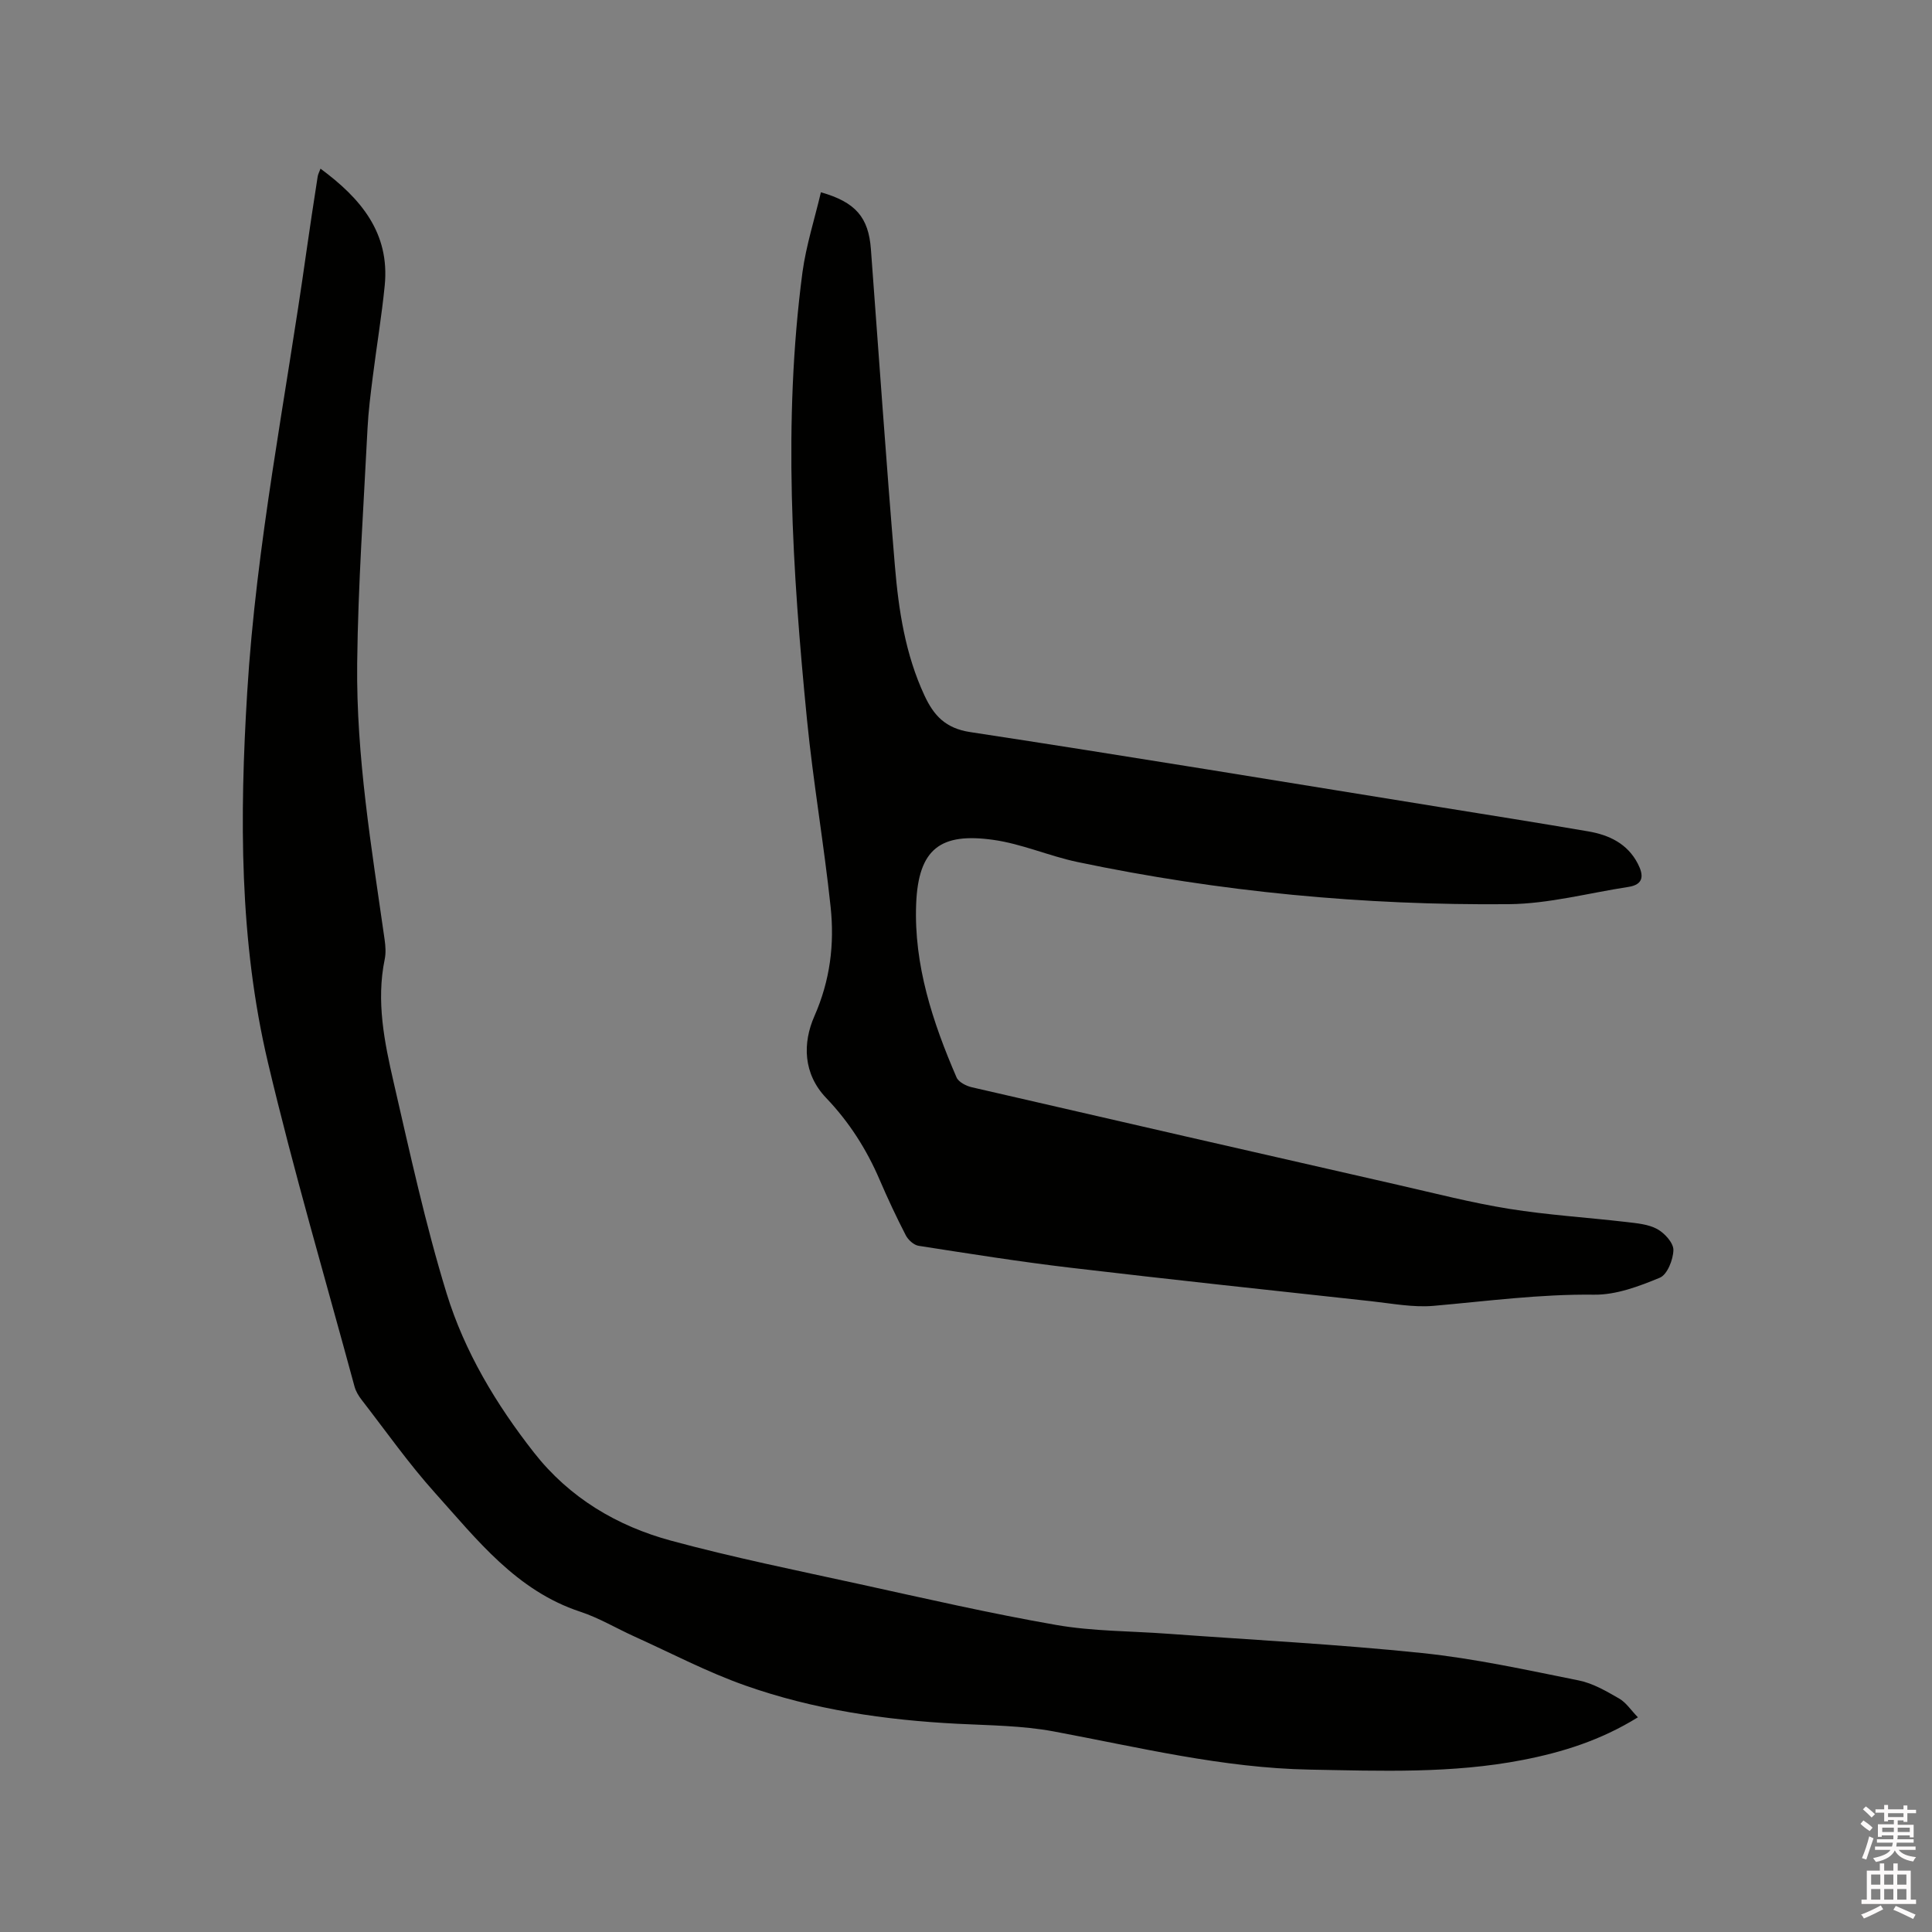 <svg enable-background="new 0 0 400 400" viewBox="0 0 400 400" xmlns="http://www.w3.org/2000/svg"><rect x="0" y="0" width="400" height="400" fill="#808080" stroke="none"/><path d="m385.2 377.6.6-.7c.6.4 1.3.9 1.9 1.5l-.6.7c-.8-.5-1.4-1-1.9-1.5zm.3 7.1c.6-1.4 1.1-2.9 1.5-4.5.3.1.6.3.9.4-.5 1.4-1 2.9-1.5 4.4zm.2-10.1.6-.6c.7.5 1.3 1.1 1.9 1.6l-.7.7c-.6-.6-1.2-1.2-1.8-1.7zm8.4-.8h.8v.9h1.8v.7h-1.8v1.8h-.8v-.3h-1.2v.9h3.3v2.6h-.8v-.4h-2.5c0 .3 0 .6-.1.8h3.4v.7h-3.5c0 .3-.1.6-.1.8h4v.7h-3.5c.7.9 1.9 1.3 3.6 1.5-.2.2-.4.5-.6.9-1.9-.3-3.2-1.1-3.8-2.3-.5 1.1-1.8 2-3.9 2.4-.2-.3-.4-.5-.6-.8 1.9-.4 3.1-.9 3.6-1.7h-3.2v-.7h3.5c.1-.2.1-.5.2-.8h-3.3v-.7h3.4c0-.2 0-.5 0-.8h-2.4v.3h-.8v-2.6h3.3v-.9h-1.2v.3h-.8v-1.8h-1.8v-.7h1.8v-.9h.8v.9h3.2zm-4.4 5.5h2.4c0-.3 0-.6 0-.9h-2.4zm1.2-3.1h3.2v-.8h-3.2zm4.4 2.2h-2.4v.9h2.5v-.9z" fill="#fcfafa"/><path d="m389.2 385.8h.9v1.5h1.9v-1.5h.9v1.5h2.7v6h1.1v.9h-11.3v-.9h1.1v-6h2.7zm.2 8.7.5.8c-1.2.6-2.5 1.3-4 1.9-.2-.3-.3-.6-.6-.8 1.6-.6 3-1.3 4.1-1.9zm-2-4.3h1.9v-2.1h-1.9zm0 3.1h1.9v-2.2h-1.9zm2.7-3.1h1.9v-2.1h-1.9zm0 3.1h1.9v-2.2h-1.9zm2.4 1.3c1.4.6 2.7 1.2 4.1 1.8l-.5.9c-1.5-.7-2.8-1.4-4.1-1.9zm2.2-6.5h-1.9v2.1h1.9zm-1.9 5.2h1.9v-2.2h-1.9z" fill="#fcfafa"/><g fill="#010100"><path d="m66.36 34.92c8.32 6.15 14.38 13.27 13.29 24.22-.63 6.31-1.68 12.57-2.47 18.87-.45 3.56-.91 7.13-1.09 10.71-.81 16.2-1.96 32.39-2.14 48.6-.22 19.23 2.97 38.21 5.68 57.21.19 1.34.29 2.77.02 4.08-1.79 8.68-.07 17.13 1.85 25.47 3.37 14.63 6.56 29.35 10.96 43.68 3.71 12.08 10.26 22.99 18.1 32.99 7.34 9.36 17.18 15.2 28.41 18.24 12.86 3.48 25.94 6.13 38.97 8.98 13.55 2.97 27.08 6.08 40.74 8.46 7.57 1.32 15.39 1.25 23.1 1.82 17.54 1.28 35.11 2.17 52.59 3.99 10.92 1.13 21.72 3.51 32.51 5.68 2.92.59 5.7 2.22 8.34 3.74 1.45.83 2.46 2.42 3.89 3.89-7.71 4.77-15.64 7.24-23.89 8.84-14.59 2.83-29.32 2.26-44.05 1.99-18.04-.33-35.44-4.63-53.03-7.91-6.5-1.21-13.25-1.24-19.89-1.58-15-.77-29.78-2.92-43.94-7.92-7.86-2.77-15.31-6.69-22.92-10.13-3.76-1.7-7.36-3.87-11.25-5.15-13.23-4.36-21.36-14.9-30.08-24.61-5.44-6.05-10.15-12.76-15.15-19.21-.64-.82-1.23-1.78-1.5-2.77-6.06-22.37-12.62-44.63-17.95-67.18-5.94-25.17-5.85-50.86-4.28-76.56 1.86-30.64 7.96-60.7 12.22-91.01.74-5.25 1.55-10.48 2.36-15.72.06-.51.32-.97.6-1.71z"/><path d="m169.96 39.81c7.2 2.04 9.86 5.21 10.35 11.76 1.64 21.87 3.14 43.76 4.97 65.61.77 9.18 2.16 18.3 6.12 26.81 1.92 4.13 4.33 6.8 9.47 7.58 32.45 4.94 64.84 10.3 97.25 15.53 10.24 1.65 20.5 3.28 30.72 5.03 4.31.74 8.1 2.53 10.25 6.68 1.21 2.34 1.32 4.32-1.96 4.82-8.24 1.26-16.48 3.49-24.73 3.57-30.05.27-59.88-2.55-89.32-8.73-5.89-1.24-11.54-3.77-17.46-4.59-10.8-1.51-15.49 1.74-15.94 13.29-.49 12.6 3.41 24.44 8.36 35.89.42.98 2 1.78 3.18 2.05 29.4 6.79 58.81 13.51 88.22 20.21 7.64 1.74 15.25 3.71 22.97 4.95 8.03 1.29 16.19 1.79 24.28 2.73 2.19.26 4.57.45 6.43 1.47 1.53.84 3.37 2.87 3.34 4.34-.04 1.99-1.27 5.08-2.8 5.72-4.31 1.79-9.06 3.58-13.61 3.52-11.18-.14-22.17 1.34-33.24 2.31-4.25.37-8.63-.49-12.94-.96-20.75-2.26-41.5-4.48-62.23-6.93-10.51-1.24-20.98-2.91-31.45-4.54-.99-.15-2.17-1.22-2.66-2.18-1.94-3.76-3.74-7.6-5.41-11.49-2.7-6.3-6.32-11.97-11.06-16.93-4.82-5.04-4.89-11.4-2.45-16.94 3.27-7.43 4.18-14.9 3.36-22.63-1.37-12.95-3.61-25.8-4.89-38.75-3.04-30.84-5.01-61.73-.94-92.63.76-5.57 2.52-11.03 3.82-16.57z"/></g></svg>